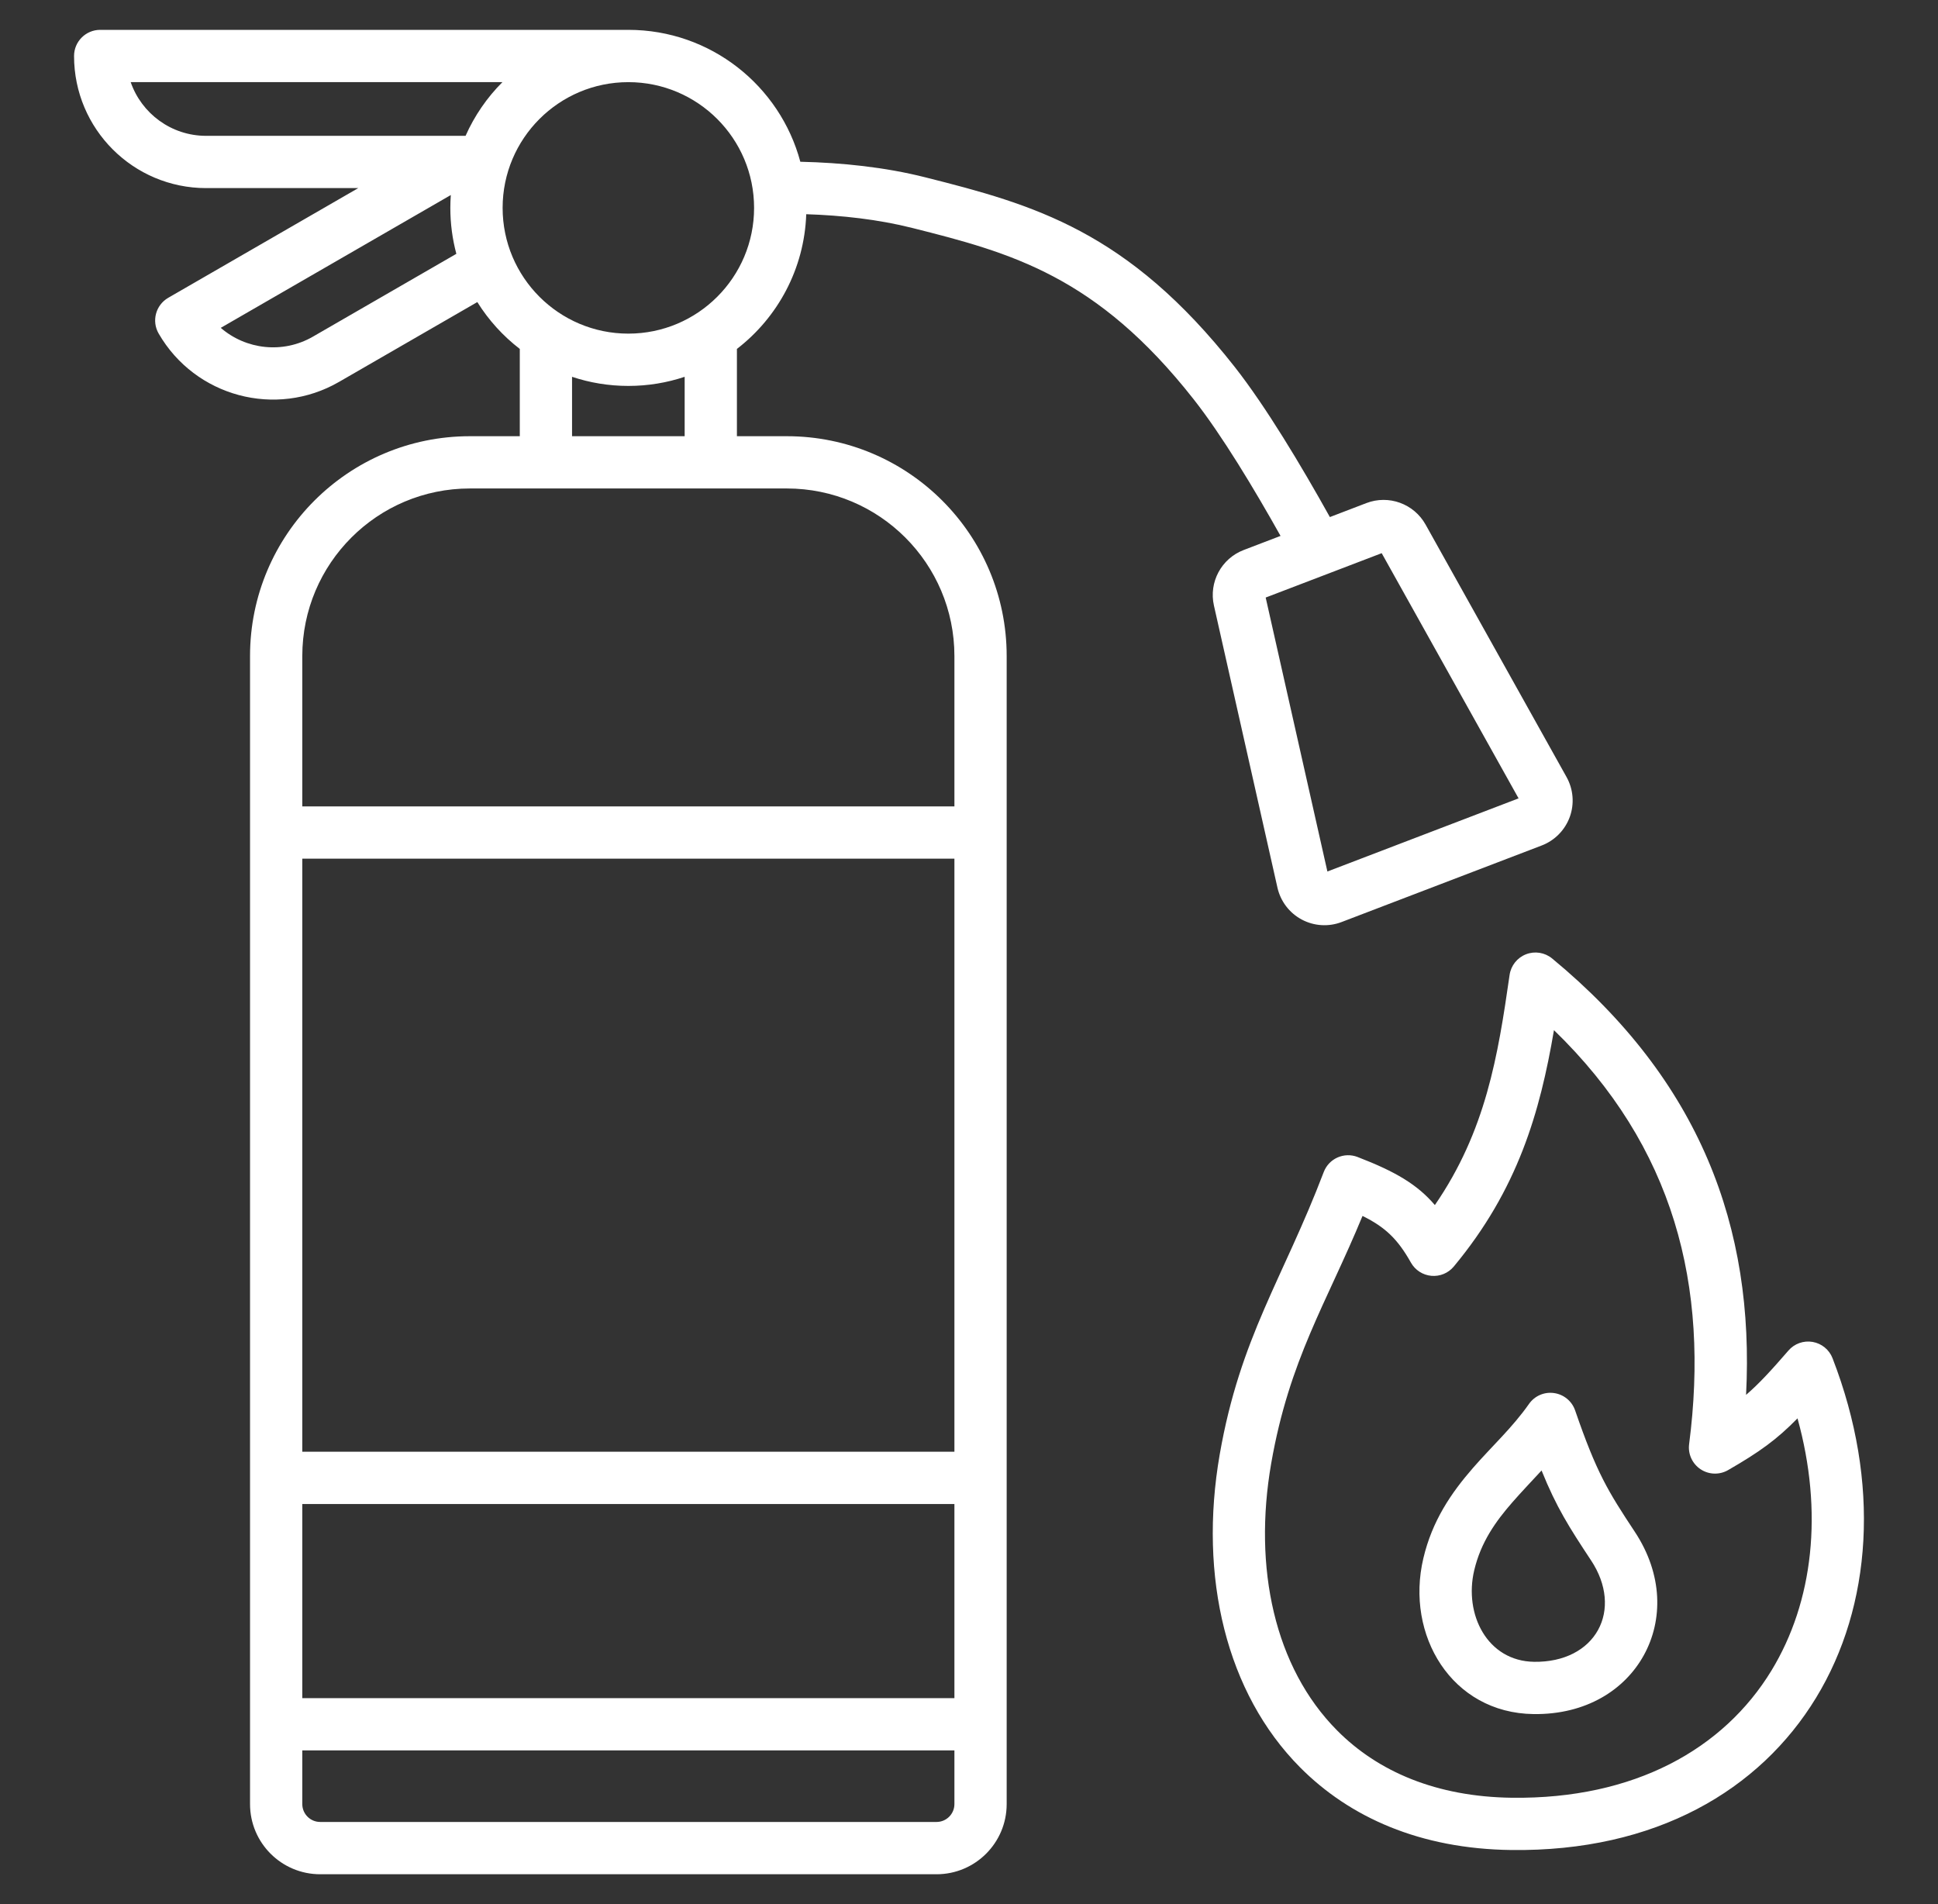 <svg width="57" height="56" viewBox="0 0 57 56" fill="none" xmlns="http://www.w3.org/2000/svg">
<rect x="0" y="0" width="57" height="56" fill="#333333" stroke="none"/>
<path fill-rule="evenodd" clip-rule="evenodd" d="M10.537 5.532H6.063C3.918 5.532 2.178 3.793 2.178 1.647C2.178 1.223 2.522 0.878 2.947 0.878H18.481C20.902 0.878 22.941 2.524 23.539 4.757C24.76 4.785 26.025 4.915 27.21 5.214C30.404 6.018 33.167 6.786 36.318 10.795C37.232 11.959 38.272 13.695 39.114 15.207L40.187 14.796C40.844 14.544 41.586 14.814 41.929 15.428L46.075 22.853C46.275 23.212 46.31 23.64 46.17 24.026C46.029 24.413 45.728 24.719 45.344 24.866L39.459 27.117C39.076 27.264 38.647 27.237 38.285 27.043C37.922 26.849 37.663 26.507 37.572 26.106L35.704 17.81C35.549 17.123 35.922 16.427 36.579 16.176L37.663 15.761C36.881 14.366 35.942 12.805 35.109 11.745C32.252 8.108 29.731 7.434 26.835 6.705C25.827 6.451 24.756 6.334 23.713 6.3C23.657 7.912 22.87 9.34 21.674 10.262V12.829H23.142C26.713 12.829 29.608 15.724 29.608 19.295V53.058C29.608 54.198 28.684 55.122 27.545 55.122H9.418C8.278 55.122 7.354 54.198 7.354 53.058V19.295C7.354 15.724 10.249 12.829 13.82 12.829H15.288V10.262C14.794 9.882 14.37 9.415 14.039 8.884L9.973 11.231C8.115 12.304 5.739 11.667 4.666 9.809C4.454 9.442 4.58 8.972 4.947 8.759L10.537 5.532ZM14.777 2.416C10.44 2.416 3.844 2.416 3.844 2.416C4.162 3.335 5.036 3.995 6.063 3.995H13.693C13.956 3.403 14.325 2.868 14.777 2.416ZM20.137 11.082C19.616 11.256 19.06 11.35 18.481 11.35C17.903 11.35 17.346 11.256 16.825 11.082V12.829H20.137V11.082ZM13.422 7.465C13.307 7.034 13.245 6.581 13.245 6.114C13.245 5.987 13.25 5.861 13.259 5.736C11.58 6.705 6.493 9.642 6.493 9.642C7.228 10.279 8.315 10.414 9.205 9.9L13.422 7.465ZM18.481 2.416C16.44 2.416 14.783 4.073 14.783 6.114C14.783 8.155 16.44 9.812 18.481 9.812C20.522 9.812 22.179 8.155 22.179 6.114C22.179 4.073 20.522 2.416 18.481 2.416ZM37.226 17.574L39.041 25.631L44.664 23.48L40.638 16.269L37.226 17.574ZM28.071 23.717V19.295C28.071 16.573 25.864 14.366 23.142 14.366H13.82C11.098 14.366 8.891 16.573 8.891 19.295V23.717H28.071ZM28.071 42.696V25.254H8.891V42.696H28.071ZM28.071 49.942V44.234H8.891V49.942H28.071ZM8.891 51.48V53.058C8.891 53.349 9.127 53.584 9.418 53.584H27.545C27.835 53.584 28.071 53.349 28.071 53.058V51.48H8.891ZM51.355 41.023C51.734 40.698 52.087 40.313 52.601 39.72C52.777 39.516 53.047 39.42 53.313 39.466C53.579 39.512 53.801 39.694 53.898 39.945C55.319 43.612 55.056 47.236 53.414 49.931C51.758 52.65 48.697 54.462 44.45 54.409C41.767 54.376 39.695 53.447 38.234 51.975C36.074 49.797 35.246 46.385 35.874 42.775V42.775C36.477 39.318 37.74 37.604 38.933 34.471C39.006 34.279 39.151 34.125 39.338 34.042C39.525 33.959 39.737 33.953 39.928 34.027C41.049 34.459 41.686 34.837 42.202 35.441C43.701 33.263 44.057 31.06 44.4 28.672C44.44 28.397 44.625 28.165 44.884 28.065C45.143 27.965 45.436 28.012 45.651 28.189C49.998 31.78 51.61 36.089 51.355 41.023ZM49.68 42.472C50.282 37.811 49.238 33.721 45.705 30.297C45.292 32.72 44.643 34.981 42.759 37.248C42.597 37.443 42.35 37.545 42.098 37.522C41.846 37.499 41.622 37.354 41.498 37.134C41.115 36.453 40.752 36.094 40.074 35.761C39.01 38.339 37.922 39.98 37.388 43.039C36.854 46.113 37.486 49.037 39.326 50.892C40.532 52.108 42.254 52.844 44.469 52.872C48.072 52.917 50.696 51.438 52.101 49.132C53.338 47.101 53.628 44.458 52.868 41.714C52.258 42.336 51.755 42.701 50.826 43.236C50.573 43.382 50.259 43.372 50.016 43.21C49.773 43.048 49.642 42.762 49.68 42.472ZM46.327 41.48C46.962 43.324 47.293 43.855 48.081 45.048C48.914 46.307 48.913 47.654 48.349 48.678C47.788 49.698 46.65 50.432 45.104 50.411C42.696 50.38 41.329 48.089 41.863 45.831C42.123 44.727 42.68 43.91 43.324 43.171C43.871 42.543 44.488 41.98 44.97 41.29C45.136 41.053 45.42 40.929 45.707 40.97C45.993 41.01 46.233 41.207 46.327 41.48ZM45.34 43.247C45.054 43.558 44.761 43.863 44.482 44.182C43.995 44.74 43.556 45.349 43.359 46.184L43.359 46.184C43.053 47.479 43.744 48.856 45.124 48.874C46.007 48.886 46.682 48.519 47.002 47.937C47.32 47.36 47.268 46.605 46.799 45.896L46.798 45.895C46.147 44.909 45.78 44.335 45.34 43.247Z" fill="white"/>
</svg>
